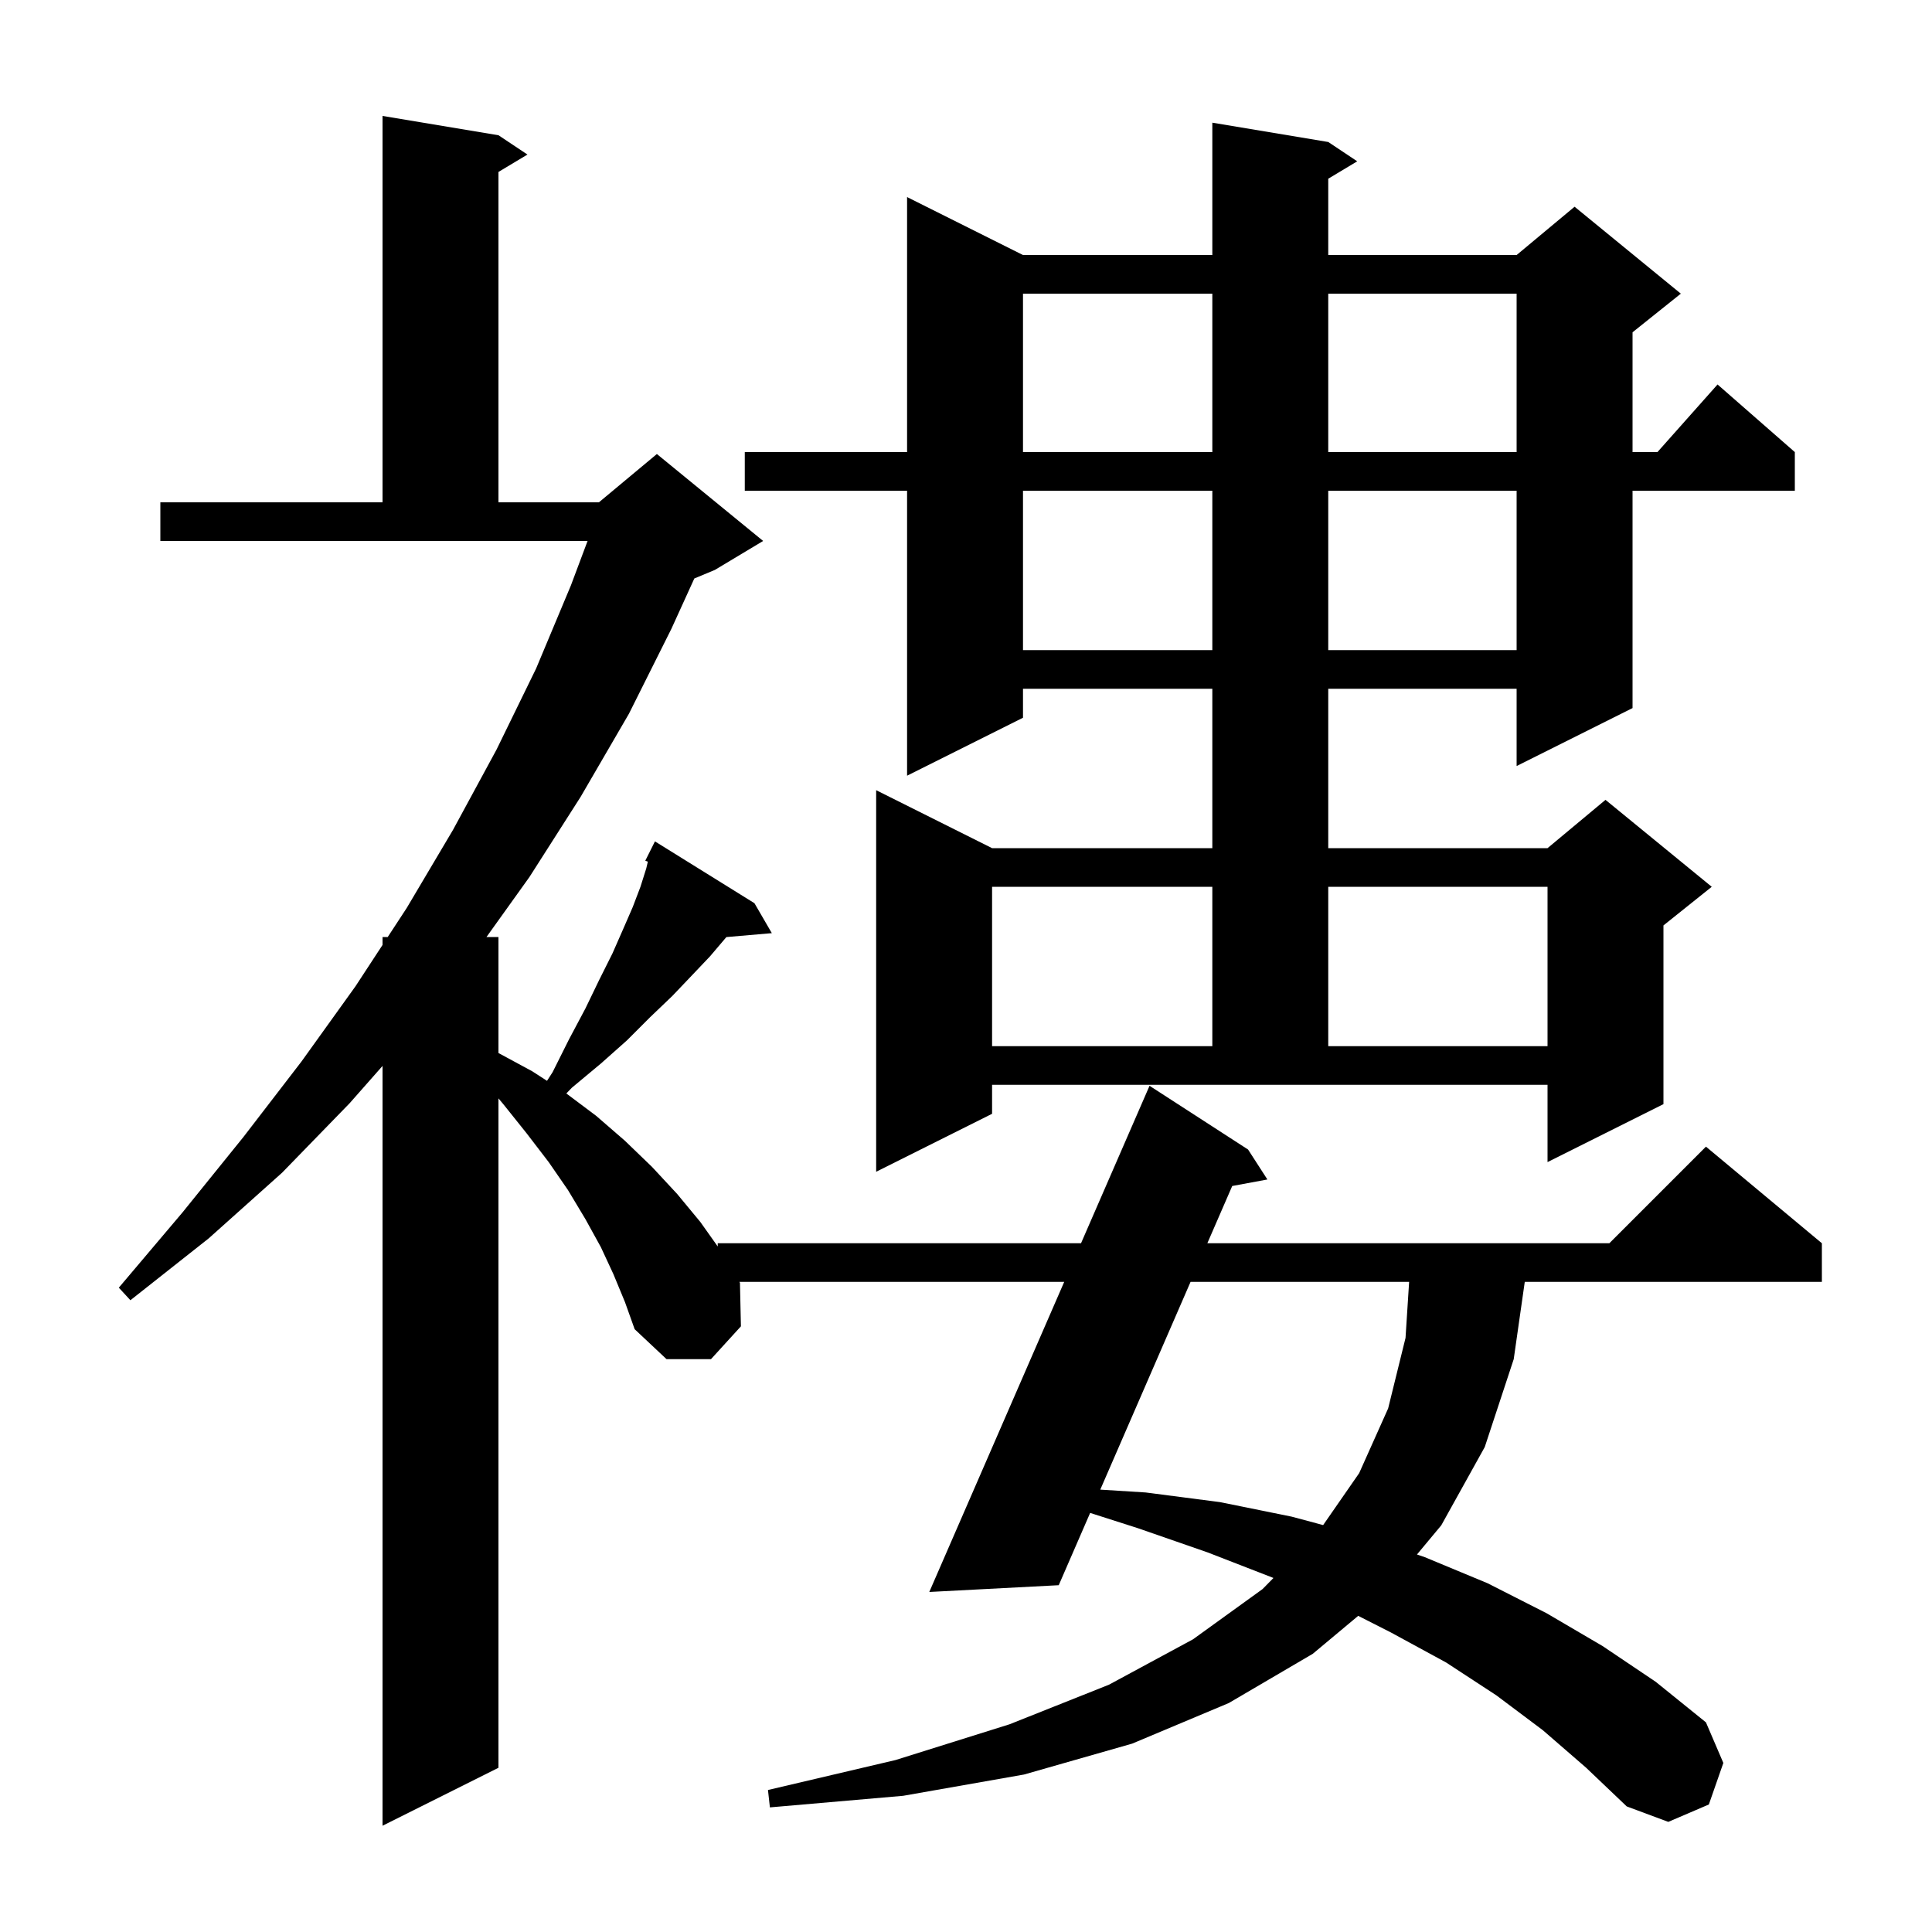 <svg xmlns="http://www.w3.org/2000/svg" xmlns:xlink="http://www.w3.org/1999/xlink" version="1.1" baseProfile="full" viewBox="0 0 200 200" width="200" height="200">
<g fill="black">
<path d="M 159.7 179.1 L 154.9 175.5 L 149.7 172.1 L 144.0 169.0 L 140.601 167.272 L 135.9 171.2 L 127.2 176.3 L 117.2 180.5 L 106.0 183.7 L 93.5 185.9 L 79.7 187.1 L 79.5 185.3 L 92.7 182.2 L 104.5 178.5 L 114.8 174.4 L 123.5 169.7 L 130.7 164.5 L 131.827 163.353 L 131.7 163.3 L 125.0 160.7 L 117.8 158.2 L 112.852 156.617 L 109.6 164.1 L 96.2 164.8 L 110.167 132.7 L 76.541 132.7 L 76.6 132.8 L 76.7 137.3 L 73.6 140.7 L 69.0 140.7 L 65.7 137.6 L 64.7 134.8 L 63.5 131.9 L 62.2 129.1 L 60.6 126.2 L 58.8 123.2 L 56.8 120.3 L 54.5 117.3 L 52.1 114.3 L 51.6 113.704 L 51.6 183.0 L 39.6 189.0 L 39.6 110.343 L 36.2 114.2 L 29.2 121.4 L 21.6 128.2 L 13.5 134.6 L 12.3 133.3 L 18.9 125.5 L 25.2 117.7 L 31.2 109.9 L 36.8 102.1 L 39.6 97.821 L 39.6 97.0 L 40.137 97.0 L 42.1 94.0 L 46.9 85.9 L 51.4 77.6 L 55.5 69.2 L 59.1 60.6 L 60.825 56.0 L 16.6 56.0 L 16.6 52.0 L 39.6 52.0 L 39.6 12.0 L 51.6 14.0 L 54.6 16.0 L 51.6 17.8 L 51.6 52.0 L 62.0 52.0 L 68.0 47.0 L 79.0 56.0 L 74.0 59.0 L 71.876 59.885 L 69.5 65.1 L 65.1 73.9 L 60.1 82.5 L 54.8 90.8 L 50.36 97.0 L 51.6 97.0 L 51.6 109.008 L 55.1 110.9 L 56.626 111.887 L 57.2 111.0 L 58.9 107.6 L 60.6 104.4 L 62.0 101.5 L 63.4 98.7 L 64.5 96.2 L 65.5 93.9 L 66.3 91.8 L 66.9 89.9 L 67.064 89.203 L 66.8 89.1 L 67.8 87.1 L 78.1 93.5 L 79.9 96.6 L 75.195 97.006 L 73.5 99.0 L 71.6 101.0 L 69.6 103.1 L 67.3 105.3 L 64.9 107.7 L 62.2 110.1 L 59.2 112.6 L 58.626 113.194 L 61.7 115.5 L 64.7 118.1 L 67.5 120.8 L 70.1 123.6 L 72.5 126.5 L 74.3 129.036 L 74.3 128.7 L 111.908 128.7 L 119.0 112.4 L 129.2 119.0 L 131.2 122.1 L 127.56 122.774 L 124.984 128.7 L 166.6 128.7 L 176.6 118.7 L 188.6 128.7 L 188.6 132.7 L 157.843 132.7 L 156.7 140.7 L 153.7 149.8 L 149.2 157.9 L 146.684 160.92 L 147.5 161.2 L 154.0 163.9 L 160.1 167.0 L 165.9 170.4 L 171.4 174.1 L 176.6 178.3 L 178.4 182.5 L 176.9 186.8 L 172.7 188.6 L 168.4 187.0 L 164.2 183.0 Z M 123.246 132.7 L 113.9 154.206 L 118.6 154.5 L 126.3 155.5 L 133.7 157.0 L 136.972 157.876 L 140.7 152.5 L 143.7 145.8 L 145.5 138.5 L 145.872 132.7 Z M 102.7 115.3 L 90.7 121.3 L 90.7 81.8 L 102.7 87.8 L 125.5 87.8 L 125.5 71.3 L 105.9 71.3 L 105.9 74.3 L 93.9 80.3 L 93.9 50.8 L 77.1 50.8 L 77.1 46.8 L 93.9 46.8 L 93.9 20.4 L 105.9 26.4 L 125.5 26.4 L 125.5 12.7 L 137.5 14.7 L 140.5 16.7 L 137.5 18.5 L 137.5 26.4 L 157.0 26.4 L 163.0 21.4 L 174.0 30.4 L 169.0 34.4 L 169.0 46.8 L 171.578 46.8 L 177.8 39.8 L 185.8 46.8 L 185.8 50.8 L 169.0 50.8 L 169.0 73.3 L 157.0 79.3 L 157.0 71.3 L 137.5 71.3 L 137.5 87.8 L 160.2 87.8 L 166.2 82.8 L 177.2 91.8 L 172.2 95.8 L 172.2 114.3 L 160.2 120.3 L 160.2 112.3 L 102.7 112.3 Z M 102.7 91.8 L 102.7 108.3 L 125.5 108.3 L 125.5 91.8 Z M 137.5 91.8 L 137.5 108.3 L 160.2 108.3 L 160.2 91.8 Z M 105.9 50.8 L 105.9 67.3 L 125.5 67.3 L 125.5 50.8 Z M 137.5 50.8 L 137.5 67.3 L 157.0 67.3 L 157.0 50.8 Z M 105.9 30.4 L 105.9 46.8 L 125.5 46.8 L 125.5 30.4 Z M 137.5 30.4 L 137.5 46.8 L 157.0 46.8 L 157.0 30.4 Z " />
</g>
</svg>
